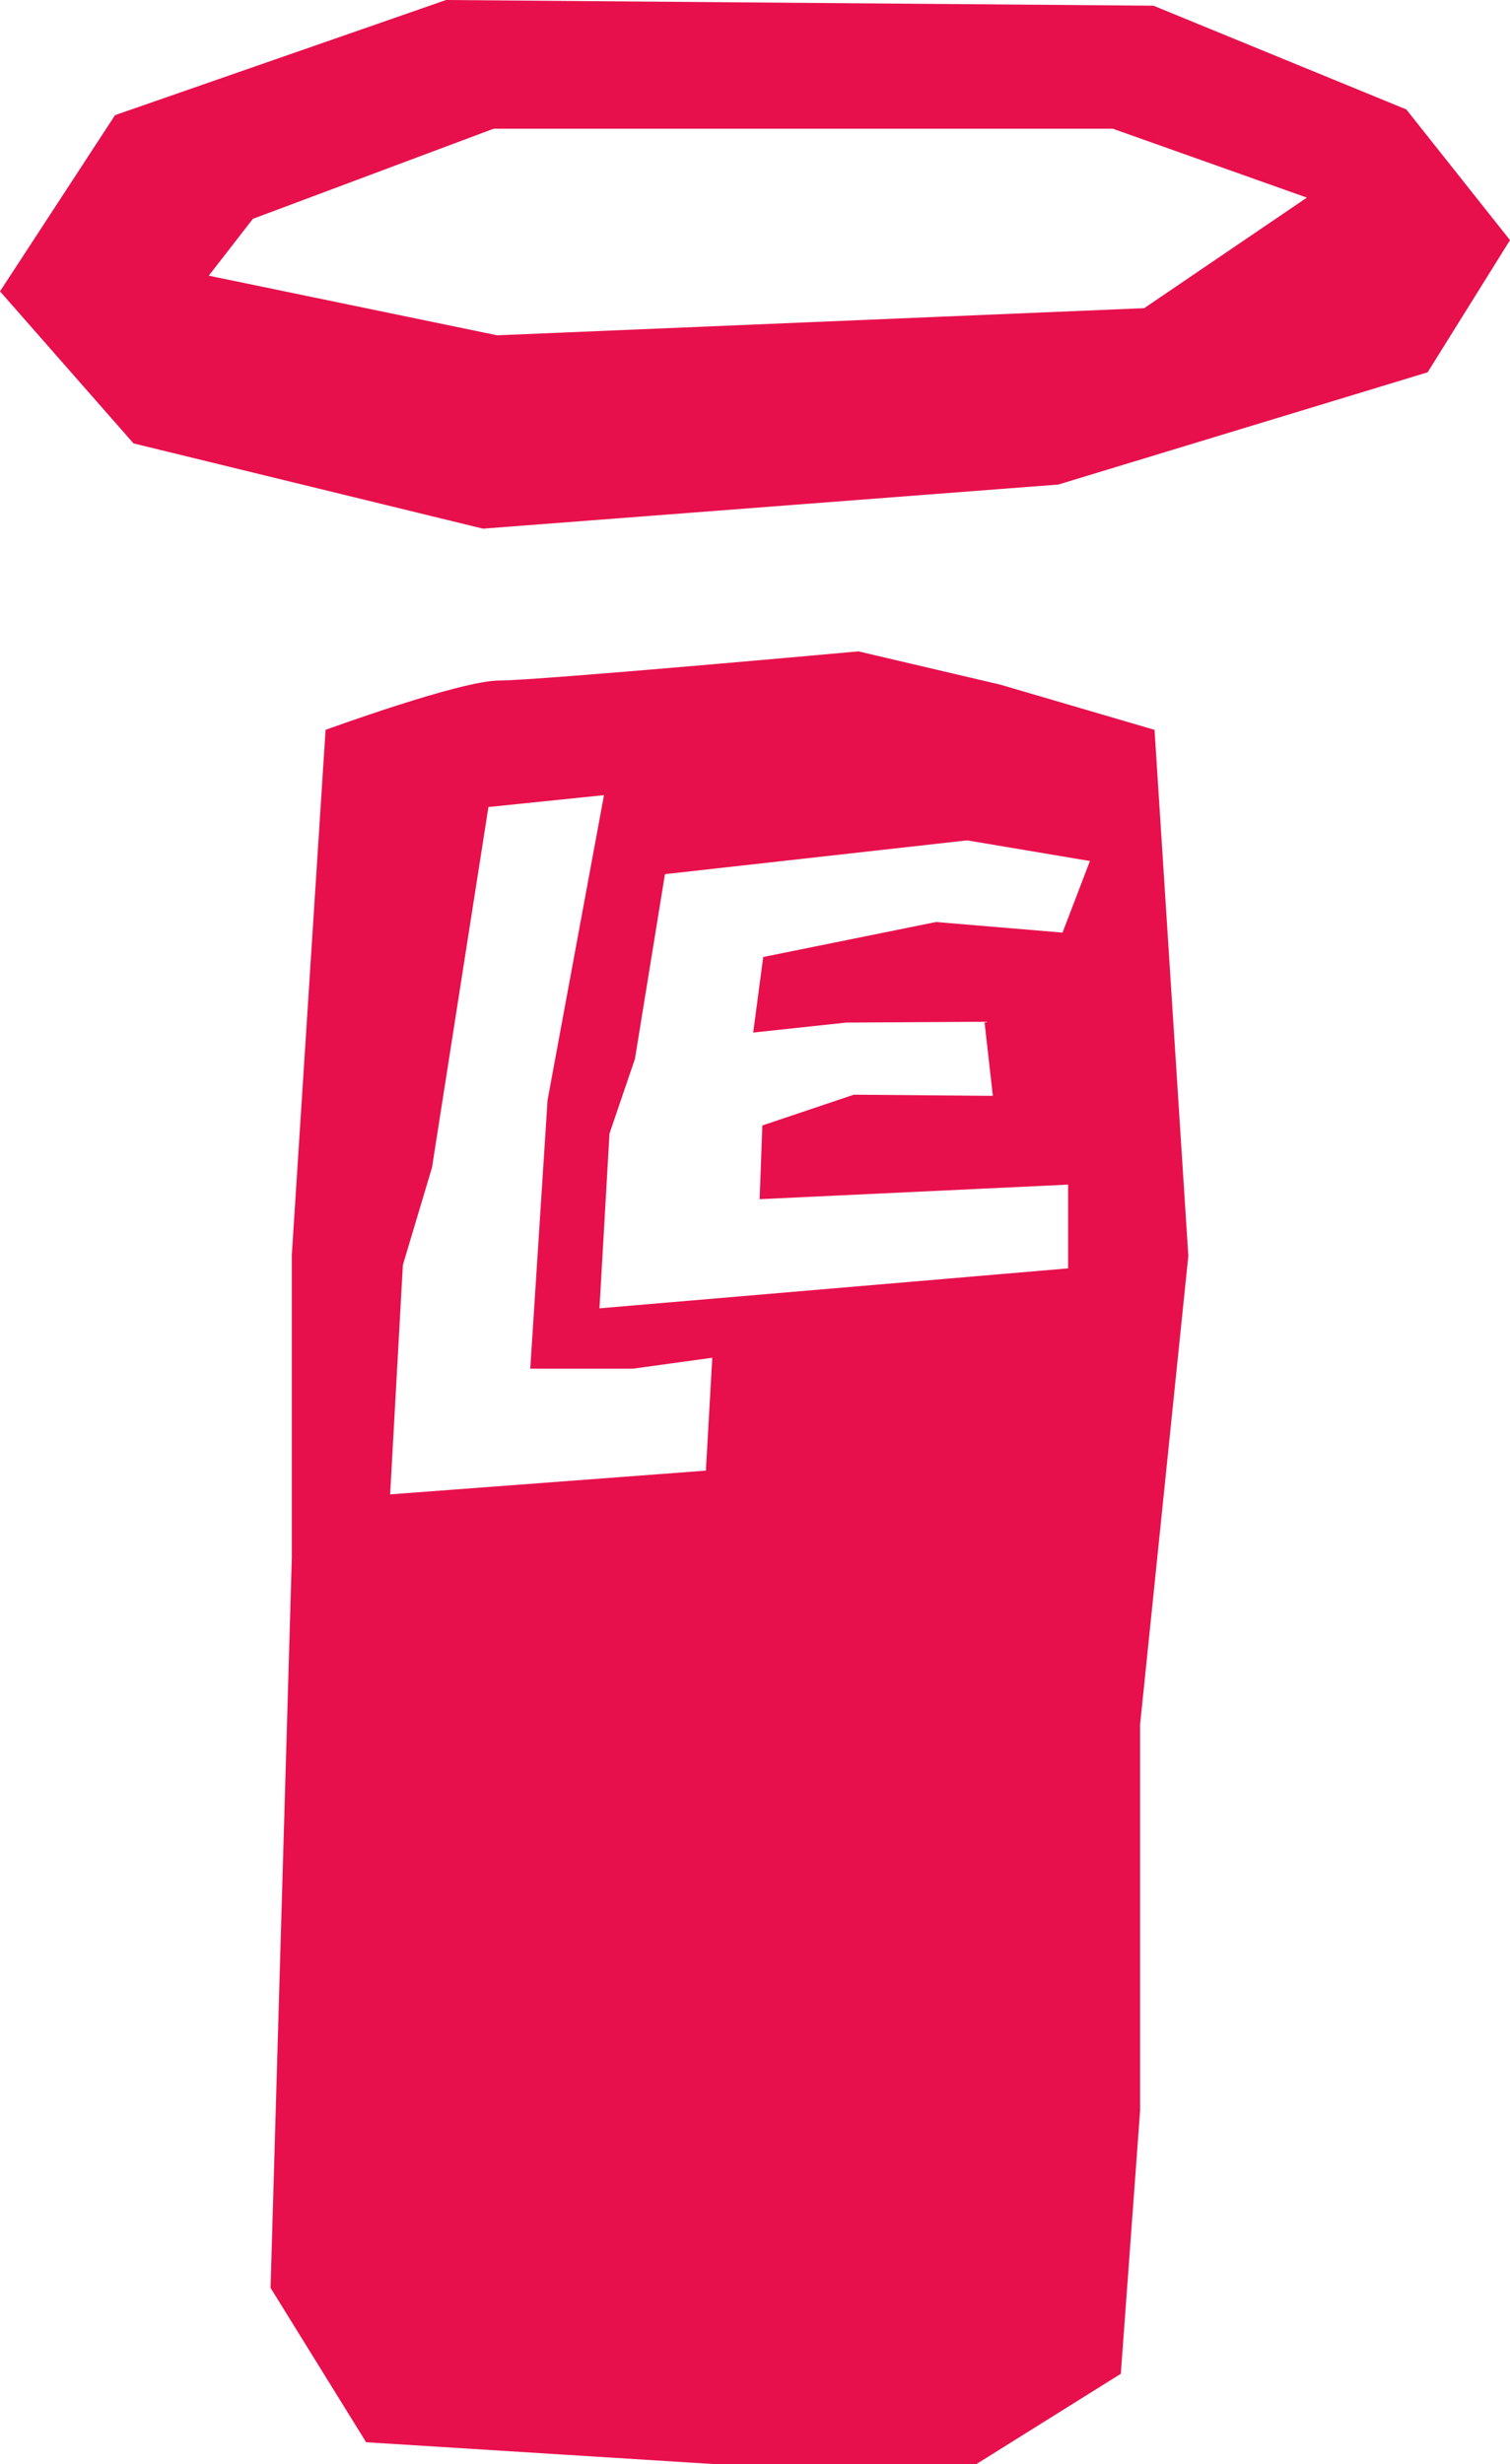 <svg xmlns="http://www.w3.org/2000/svg" width="89.044" height="145.263" viewBox="0 0 89.044 145.263">
  <g id="Group_337" data-name="Group 337" transform="translate(-652.265 -358.429)">
    <path id="Path_186" data-name="Path 186" d="M413.792,101.463l2.6-3.351,14.2-5.313H467.1l11.446,4.062-9.593,6.517-38.156,1.6ZM408.264,92l-6.784,10.387,7.873,8.963,20.607,5.026,33.926-2.6,21.78-6.617,4.858-7.79-6.115-7.706L469.5,85.548l-41.716-.336Z" transform="translate(250.785 273.217)" fill="#e7104c"/>
    <path id="Path_187" data-name="Path 187" d="M469.007,126.9l-9.094-2.665-8.368-1.962s-18.916,1.72-21.19,1.72-10.231,2.907-10.231,2.907l-1.99,30.943v17.864l-1.254,43.035,5.635,9.1,20.63,1.294h15.347l8.527-5.329,1.137-15.507V185.529L471,157.91Zm-26.456,43.667-18.62,1.4.751-13.523L426.4,152.7l3.327-21.251,6.815-.7-3.327,17.977-1.02,15.83h6.064l4.668-.643Zm8.266-26.411,8.162-.05.494,4.369-8.2-.068-5.392,1.813-.161,4.346,18.191-.859v4.937L436.275,161l.591-10.3,1.5-4.4,1.771-10.894,17.821-1.992,7.239,1.218-1.614,4.219-7.461-.624-10.19,2.063-.591,4.454Z" transform="translate(251.34 274.553)" fill="#e7104c"/>
  </g>
</svg>
